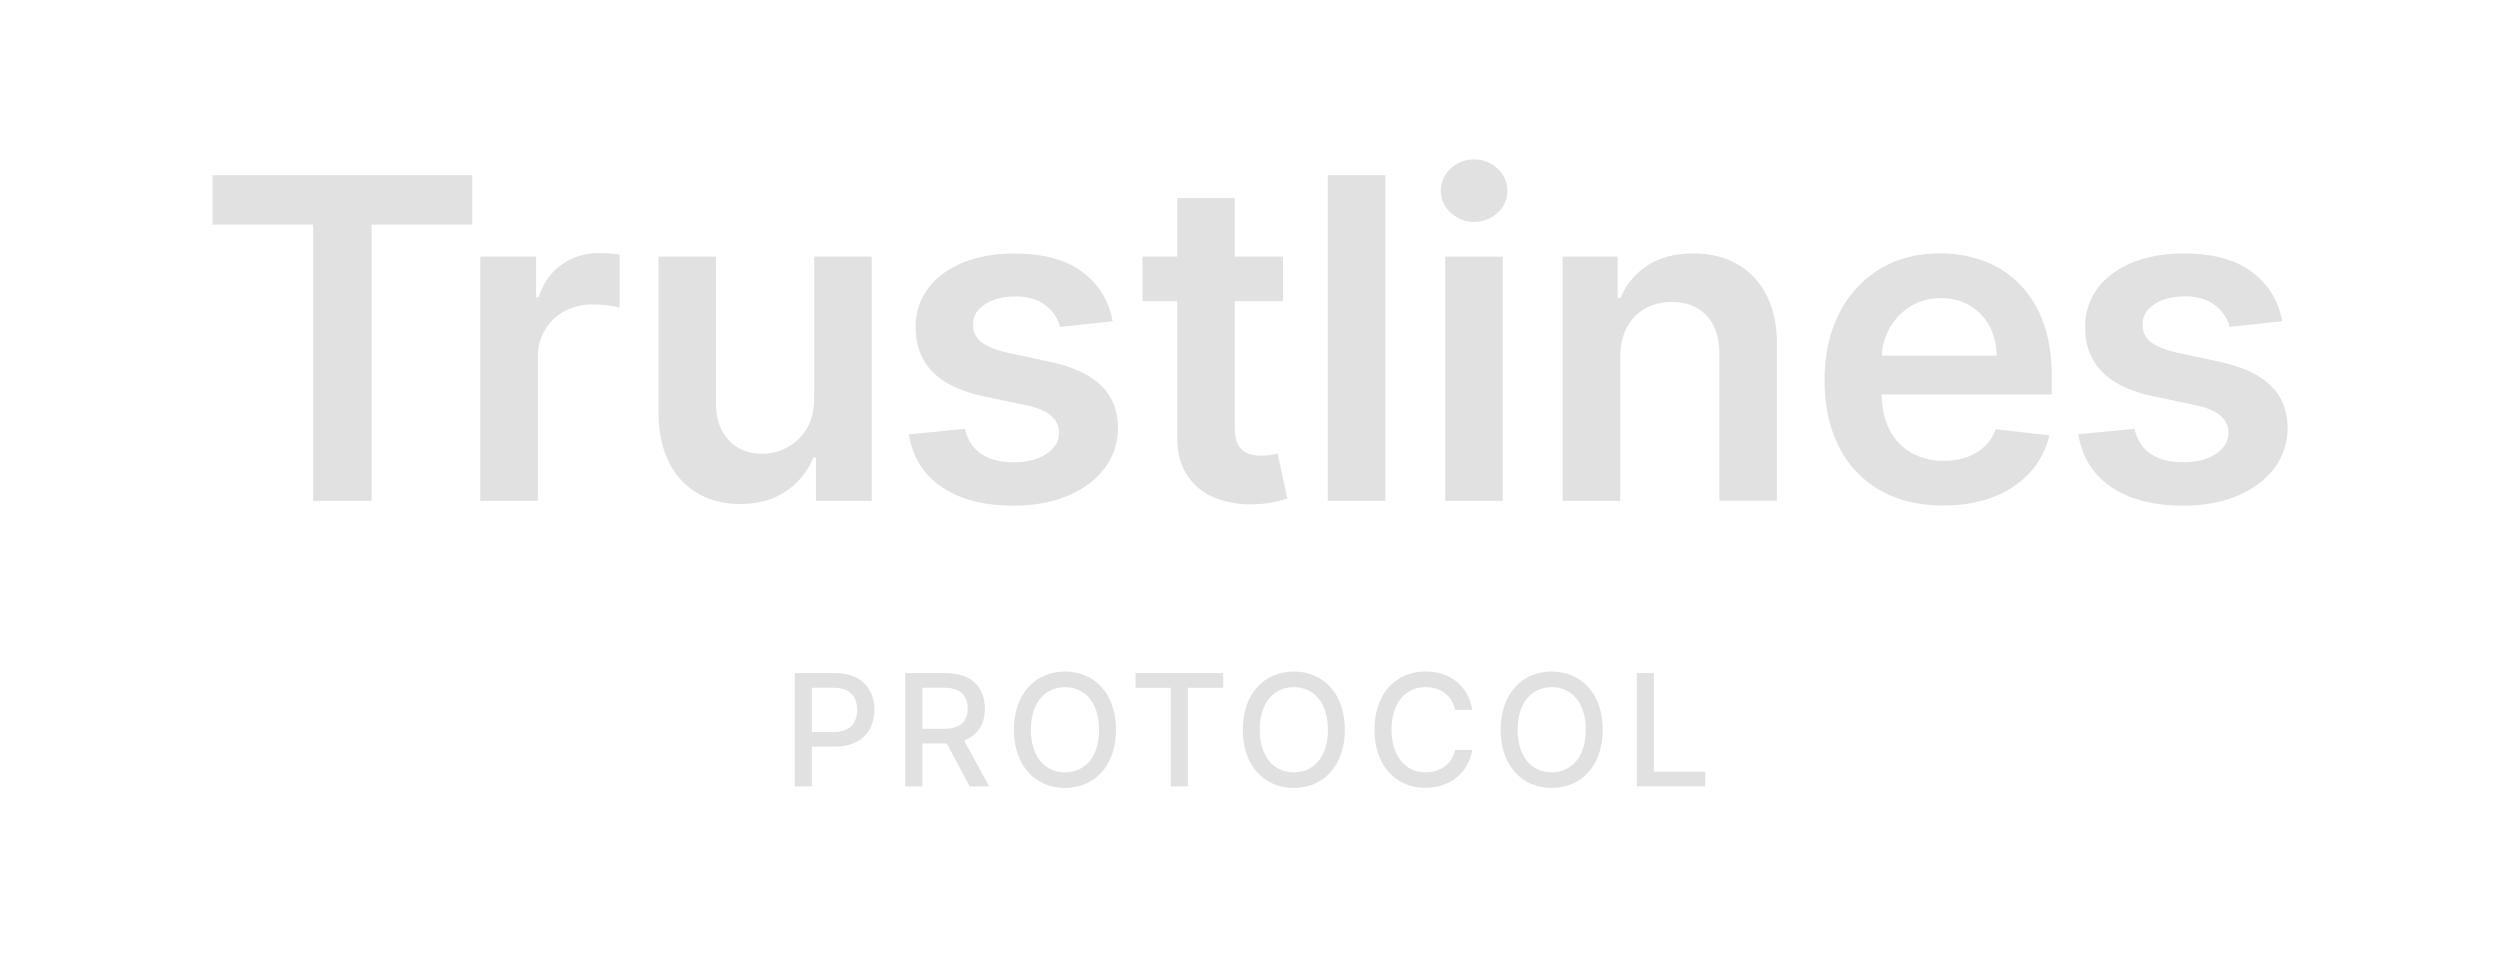 <svg id="Layer_2" data-name="Layer 2" xmlns="http://www.w3.org/2000/svg" viewBox="0 0 1493.15 582.36"><defs><style>.cls-1{fill:#e1e1e1;}</style></defs><path class="cls-1" d="M474.68,402H498.8c15.73,0,23.43,9.45,23.43,21.91s-7.76,22-23.46,22H484.89v23.79H474.68Zm23.17,35.22c10,0,14.1-5.65,14.1-13.31s-4.13-13.16-14.24-13.16H484.89v26.47Z"/><path class="cls-1" d="M540.68,402H564.8c15.7,0,23.43,8.75,23.43,21.21,0,9.09-4.13,16-12.42,19.07l15,27.39H579.18l-13.75-25.61H550.89v25.61H540.68Zm23.16,33.27c9.95,0,14.11-4.43,14.11-12.06s-4.16-12.46-14.24-12.46H550.89v24.52Z"/><path class="cls-1" d="M636.07,470.61c-17.58,0-30.5-13.16-30.5-34.77s12.92-34.76,30.5-34.76,30.46,13.12,30.46,34.76S653.58,470.61,636.07,470.61Zm0-60.21c-11.67,0-20.36,9-20.36,25.44s8.69,25.45,20.36,25.45,20.35-9,20.35-25.45S647.7,410.4,636.07,410.4Z"/><path class="cls-1" d="M678.21,402h52.37v8.79H709.47v58.88H699.29V410.8H678.21Z"/><path class="cls-1" d="M772.76,470.61c-17.58,0-30.5-13.16-30.5-34.77s12.92-34.76,30.5-34.76,30.46,13.12,30.46,34.76S790.27,470.61,772.76,470.61Zm0-60.21c-11.67,0-20.36,9-20.36,25.44s8.69,25.45,20.36,25.45,20.35-9,20.35-25.45S784.39,410.4,772.76,410.4Z"/><path class="cls-1" d="M869.05,424c-1.69-8.76-8.93-13.62-17.55-13.62-11.66,0-20.39,9-20.39,25.44s8.76,25.45,20.36,25.45c8.56,0,15.82-4.76,17.58-13.42l10.31,0c-2.22,13.39-13.09,22.71-28,22.71-17.58,0-30.43-13.12-30.43-34.77s12.92-34.76,30.43-34.76c14.31,0,25.64,8.46,28,22.94Z"/><path class="cls-1" d="M926.77,470.61c-17.58,0-30.5-13.16-30.5-34.77s12.92-34.76,30.5-34.76,30.46,13.12,30.46,34.76S944.28,470.61,926.77,470.61Zm0-60.21c-11.67,0-20.36,9-20.36,25.44s8.69,25.45,20.36,25.45,20.35-9,20.35-25.45S938.4,410.4,926.77,410.4Z"/><path class="cls-1" d="M977.6,402h10.21v58.88h30.66v8.79H977.6Z"/><polygon class="cls-1" points="126.91 134.17 187.03 134.17 187.03 299.13 221.97 299.13 221.97 134.17 282.08 134.17 282.08 104.64 126.91 104.64 126.91 134.17"/><path class="cls-1" d="M357.71,151.19a37.53,37.53,0,0,0-22.27,6.88q-9.75,6.87-13.73,19.51H320.2V153.27H286.87V299.13h34.37V213.4A31.28,31.28,0,0,1,325.52,197a30,30,0,0,1,11.72-11.16,34.72,34.72,0,0,1,16.85-4,71.65,71.65,0,0,1,9.07.62,36.54,36.54,0,0,1,6.89,1.37V152.13a46.44,46.44,0,0,0-5.93-.72C361.74,151.27,359.61,151.19,357.71,151.19Z"/><path class="cls-1" d="M486.28,237.78q0,11.11-4.61,18.48a30,30,0,0,1-11.73,11.05,31.23,31.23,0,0,1-14.71,3.7c-8.24,0-14.88-2.69-20-8.16s-7.59-12.77-7.59-22V153.27H393.32v92.87q0,17.48,6.16,29.77a44.06,44.06,0,0,0,17.15,18.72q11,6.39,25.3,6.39c11,0,20.18-2.57,27.68-7.78a44.11,44.11,0,0,0,16.19-20h1.53v25.91h33.32V153.27H486.28Z"/><path class="cls-1" d="M626.68,216l-24.88-5.33q-11.12-2.55-15.9-6.54a12.59,12.59,0,0,1-4.71-10.37q-.09-7.38,7.18-12.05t18-4.66a32.06,32.06,0,0,1,13.48,2.57,23.93,23.93,0,0,1,8.79,6.75,25.41,25.41,0,0,1,4.6,8.92l31.34-3.42q-3.51-18.62-18.28-29.53t-40.41-10.92q-17.46,0-30.81,5.46c-8.89,3.66-15.82,8.76-20.79,15.39a37.42,37.42,0,0,0-7.36,23.42q-.1,15.92,10,26.33c6.71,6.93,17.05,11.88,31.05,14.77L612.82,242q10.06,2.17,14.86,6.27a13.07,13.07,0,0,1,4.8,10.36q0,7.41-7.45,12.42t-19.71,5.06q-11.87,0-19.28-5.06t-9.69-14.91l-33.51,3.26q3.13,20.11,19.46,31.37T605.41,302q18.23,0,32.29-5.9t22-16.35a39.68,39.68,0,0,0,8-24.27c-.06-10.45-3.46-18.92-10.2-25.35S640.48,218.92,626.68,216Z"/><path class="cls-1" d="M759,271.69a34.19,34.19,0,0,1-5.94.48,21.94,21.94,0,0,1-7.78-1.32,11.11,11.11,0,0,1-5.65-5q-2.14-3.64-2.14-10.58V179.85h28.77V153.27H737.48V118.34H703.11v34.93h-20.7v26.58h20.7V261Q703,274.64,709,283.74a35.6,35.6,0,0,0,16.38,13.44,56,56,0,0,0,23.27,4,65.51,65.51,0,0,0,12.39-1.35,73.17,73.17,0,0,0,7.83-2.09l-5.79-26.85C762.17,271.09,760.8,271.37,759,271.69Z"/><rect class="cls-1" x="793.05" y="104.64" width="34.37" height="194.49"/><rect class="cls-1" x="863.17" y="153.27" width="34.37" height="145.86"/><path class="cls-1" d="M880.45,95.24a20,20,0,0,0-14.05,5.46,17.74,17.74,0,0,0,0,26.36,20.76,20.76,0,0,0,28.11,0A17.33,17.33,0,0,0,900.3,114a17.59,17.59,0,0,0-5.84-13.22A19.81,19.81,0,0,0,880.45,95.24Z"/><path class="cls-1" d="M1037.71,157.83q-11.26-6.44-26.36-6.46-16.33,0-27.39,7.23A41.57,41.57,0,0,0,967.86,178h-1.71V153.27H933.3V299.13h34.37V213.68q0-10.55,3.94-18a27.52,27.52,0,0,1,10.93-11.35,31.92,31.92,0,0,1,16-3.94q13.28,0,20.84,8.26t7.55,22.9v87.54h34.37V206.25q.09-17.46-6.13-29.71A43.72,43.72,0,0,0,1037.71,157.83Z"/><path class="cls-1" d="M1205.56,169a58.49,58.49,0,0,0-21.26-13.34,74.66,74.66,0,0,0-25.51-4.33q-20.89,0-36.36,9.56a64.61,64.61,0,0,0-24.08,26.57q-8.58,17.06-8.59,39.56,0,22.89,8.54,39.73a61.25,61.25,0,0,0,24.46,26q15.9,9.17,37.84,9.16,17,0,30.19-5.18a56.44,56.44,0,0,0,21.71-14.62A50.13,50.13,0,0,0,1224,260l-32.09-3.62a26.36,26.36,0,0,1-6.75,10.37,29.54,29.54,0,0,1-10.54,6.31,40.32,40.32,0,0,1-13.58,2.13,38.58,38.58,0,0,1-19.56-4.79,32.81,32.81,0,0,1-13-13.86q-4.49-8.75-4.63-20.93h101.59V225.05q0-19.17-5.32-33.07A62.64,62.64,0,0,0,1205.56,169Zm-81.63,43.39a37.93,37.93,0,0,1,4.43-15.91,35.55,35.55,0,0,1,12.4-13.3,33.82,33.82,0,0,1,18.51-5.06,33.14,33.14,0,0,1,17.33,4.46,31.28,31.28,0,0,1,11.63,12.19,37.32,37.32,0,0,1,4.27,17.62Z"/><path class="cls-1" d="M1356,230.11q-10.11-9.71-30.81-14.16l-24.88-5.33q-11.11-2.55-15.91-6.54a12.61,12.61,0,0,1-4.7-10.37q-.09-7.38,7.17-12.05t18-4.66a32.12,32.12,0,0,1,13.48,2.57,23.93,23.93,0,0,1,8.79,6.75,25.57,25.57,0,0,1,4.6,8.92l31.34-3.42q-3.51-18.62-18.28-29.53t-40.41-10.92q-17.46,0-30.82,5.46c-8.88,3.66-15.81,8.76-20.79,15.39a37.48,37.48,0,0,0-7.36,23.42q-.09,15.92,10,26.33c6.7,6.93,17,11.88,31,14.77l24.88,5.22q10.07,2.17,14.85,6.27a13.05,13.05,0,0,1,4.81,10.36c0,4.94-2.5,9.08-7.46,12.42s-11.54,5.06-19.7,5.06q-11.88,0-19.29-5.06t-9.68-14.91l-33.52,3.26q3.14,20.11,19.47,31.37T1304,302q18.22,0,32.29-5.9t22-16.35a39.63,39.63,0,0,0,8-24.27C1366.18,245,1362.77,236.54,1356,230.11Z"/></svg>
